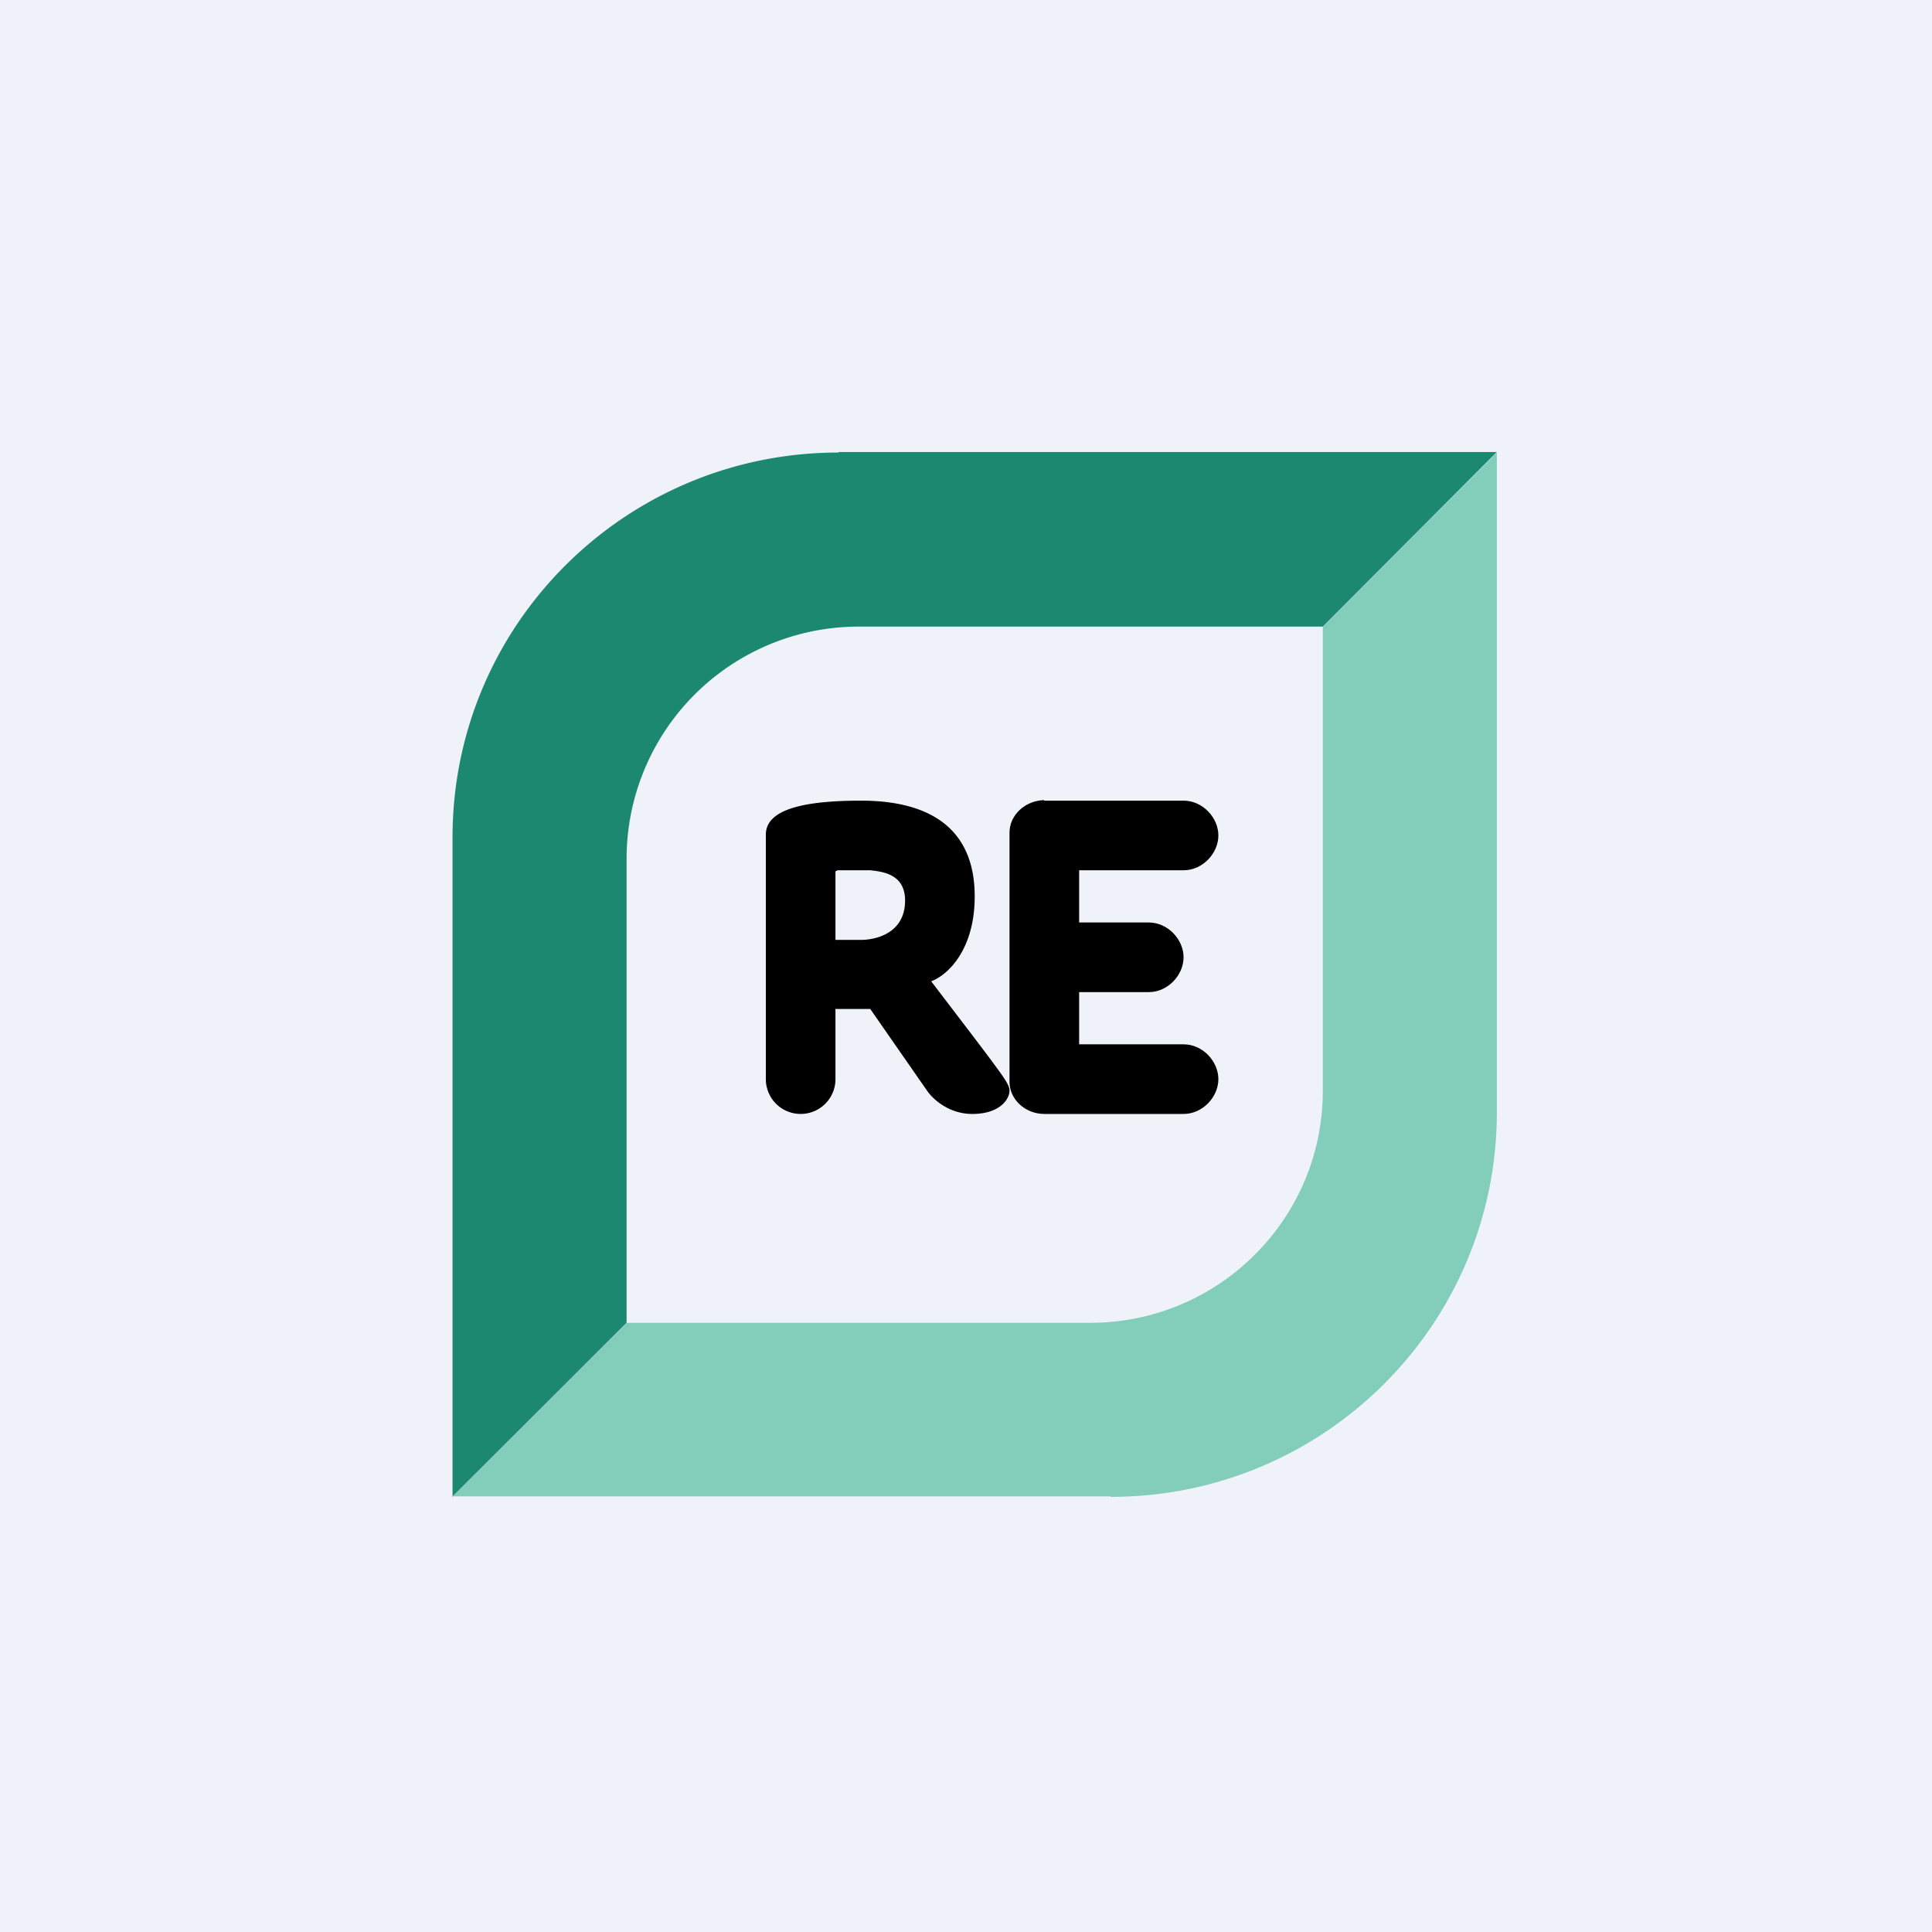 <?xml version="1.0" encoding="UTF-8"?>
<!-- generated by Finnhub -->
<svg viewBox="0 0 55.5 55.5" xmlns="http://www.w3.org/2000/svg">
<path d="M 0,0 H 55.5 V 55.5 H 0 Z" fill="rgb(239, 242, 248)"/>
<path d="M 24.08,12.985 H 43 L 38,18 H 24.68 A 6.67,6.67 0 0,0 18,24.66 V 38 L 13,43 V 24.05 C 13,17.95 17.96,13 24.09,13 Z" fill="rgb(28, 136, 111)"/>
<path d="M 31.9,42.985 H 13 L 18,38 H 31.32 C 35,38 38,35.02 38,31.34 V 18 L 43,13 V 31.95 C 43,38.05 38.04,43 31.91,43 Z" fill="rgb(131, 205, 187)"/>
<path d="M 29.99,22.985 C 29.45,23 29,23.41 29,23.92 V 31.08 C 29,31.58 29.45,32 30,32 H 34 C 34.55,32 35,31.51 35,31 S 34.55,30 34,30 H 31 V 28.5 H 33 C 33.55,28.5 34,28.01 34,27.5 S 33.55,26.5 33,26.5 H 31 V 25 H 34 C 34.55,25 35,24.51 35,24 S 34.55,23 34,23 H 30 Z"/>
<path d="M 23.99,28.985 H 25 L 26.63,31.33 C 26.77,31.54 27.23,32 27.93,32 C 28.73,32 29,31.57 29,31.33 C 29,31.21 28.92,31.06 28.6,30.63 C 28.35,30.28 27.26,28.86 26.75,28.19 C 27.25,28 28,27.26 28,25.75 C 28,23.86 26.79,23 24.73,23 S 22,23.4 22,23.98 V 31 A 1,1 0 1,0 24,31 V 29 Z M 24,27 H 24.73 C 25.16,27 26,26.81 26,25.87 C 26,25.11 25.36,25.04 25,25 H 24.06 L 24,25.03 V 27 Z" fill-rule="evenodd"/>
</svg>
